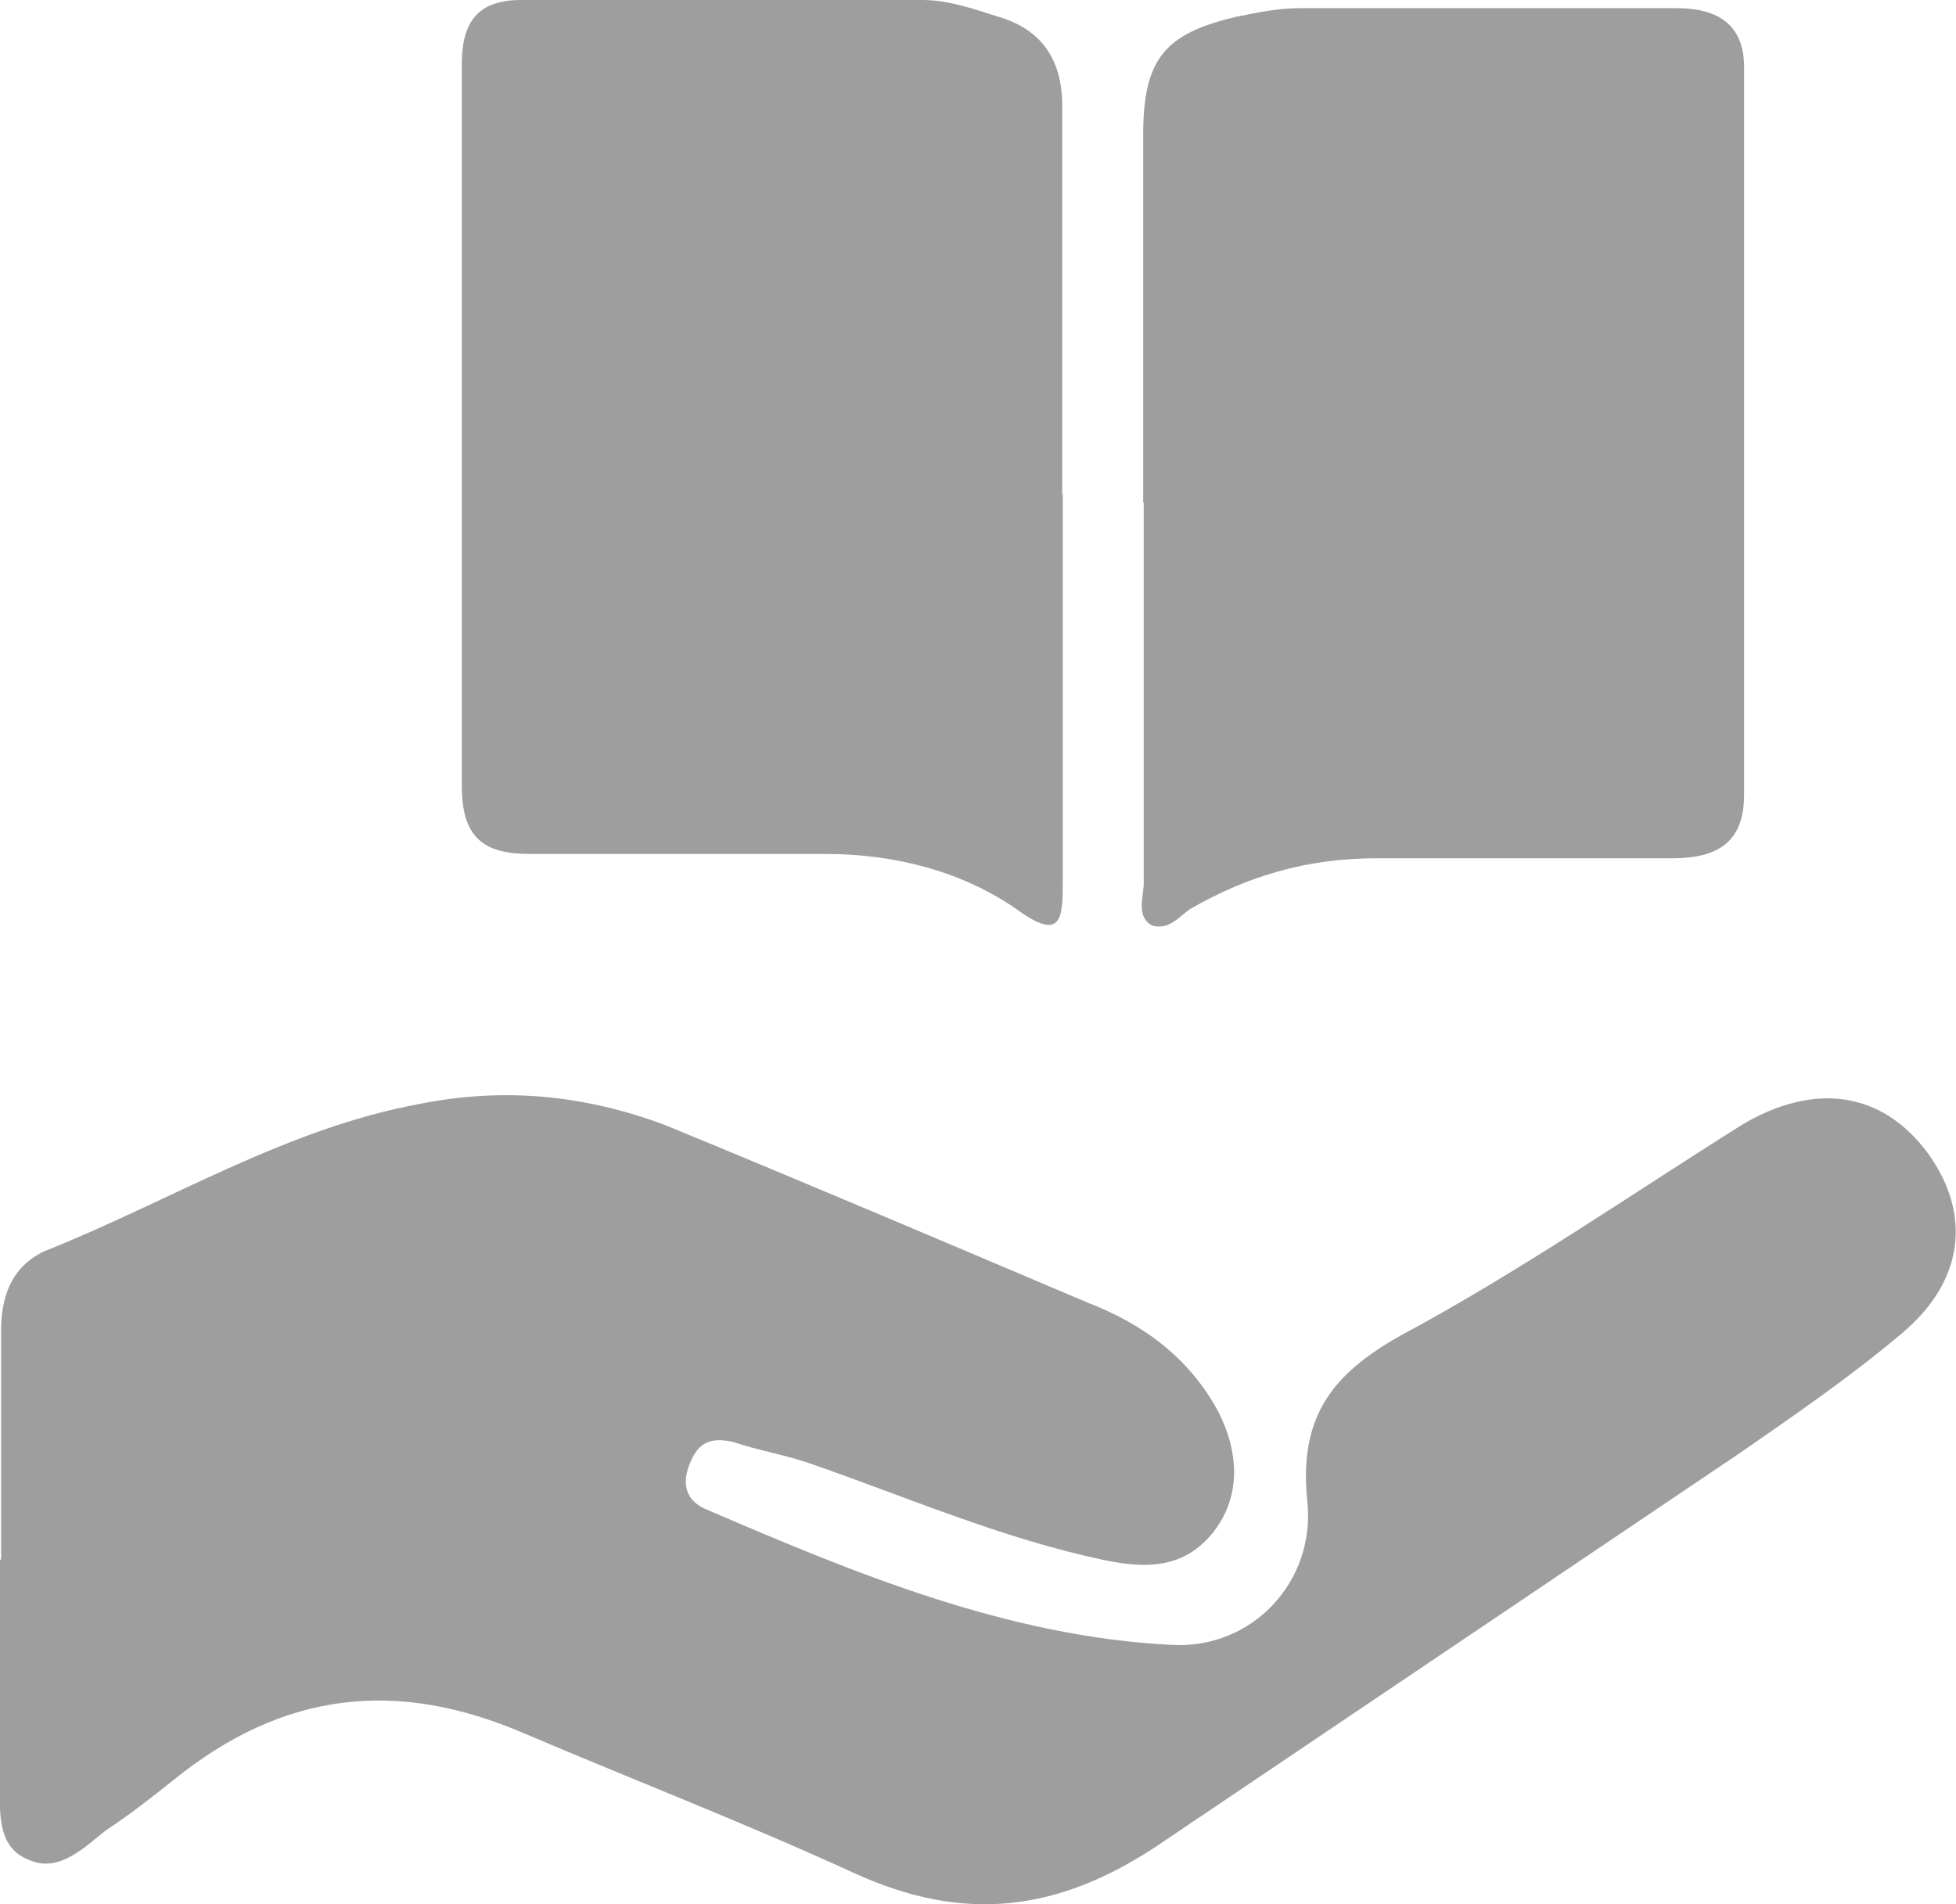 <?xml version="1.0" encoding="UTF-8"?><svg id="Capa_2" xmlns="http://www.w3.org/2000/svg" viewBox="0 0 36 35.05"><defs><style>.cls-1{fill:#9d9e9d;}</style></defs><g id="Capa_2-2"><g id="Capa_2-2"><g id="Capa_1-2"><path class="cls-1" d="m.02,28.72v-4.2c0-.62.16-1.17.78-1.48,2.34-.93,4.44-2.26,6.93-2.72,1.56-.31,3.04-.16,4.51.39,2.65,1.09,5.21,2.18,7.78,3.27,1.01.39,1.87,1.01,2.41,2.02.39.78.39,1.56-.08,2.18-.54.7-1.25.7-2.02.54-1.87-.39-3.66-1.17-5.45-1.79-.47-.16-.93-.23-1.4-.39-.39-.08-.62,0-.78.39s-.08.7.31.86c2.72,1.17,5.53,2.34,8.56,2.49,1.48.08,2.65-1.17,2.49-2.65-.16-1.56.47-2.34,1.71-3.04,2.18-1.17,4.2-2.57,6.3-3.89,1.32-.78,2.57-.62,3.42.54.78,1.09.7,2.34-.54,3.35-.93.78-1.95,1.48-2.96,2.18-3.58,2.41-7.16,4.83-10.74,7.24-1.79,1.17-3.5,1.4-5.53.47s-4.05-1.71-6.07-2.57c-2.34-1.01-4.44-.78-6.46.86-.39.31-.78.62-1.25.93-.39.31-.86.78-1.4.54-.62-.23-.54-.93-.54-1.48v-4.05h.02Z"/><path class="cls-1" d="m19.56,9.11v7.08c0,.7,0,1.17-.86.54-1.01-.7-2.26-1.01-3.5-1.01h-5.45c-.86,0-1.25-.31-1.25-1.25V1.17c0-.78.31-1.17,1.09-1.17h7.39c.47,0,.93.16,1.4.31.78.23,1.17.78,1.17,1.63v7.16h.01Z"/><path class="cls-1" d="m21.04,9.26V2.49c0-1.4.39-1.87,1.71-2.18.39-.08.78-.16,1.17-.16h6.93c.78,0,1.25.31,1.25,1.09v13.39c0,.86-.47,1.17-1.32,1.17h-5.45c-1.25,0-2.34.31-3.42.93-.23.16-.39.39-.7.31-.31-.16-.16-.54-.16-.78v-7.01h-.01Z"/></g></g></g></svg>